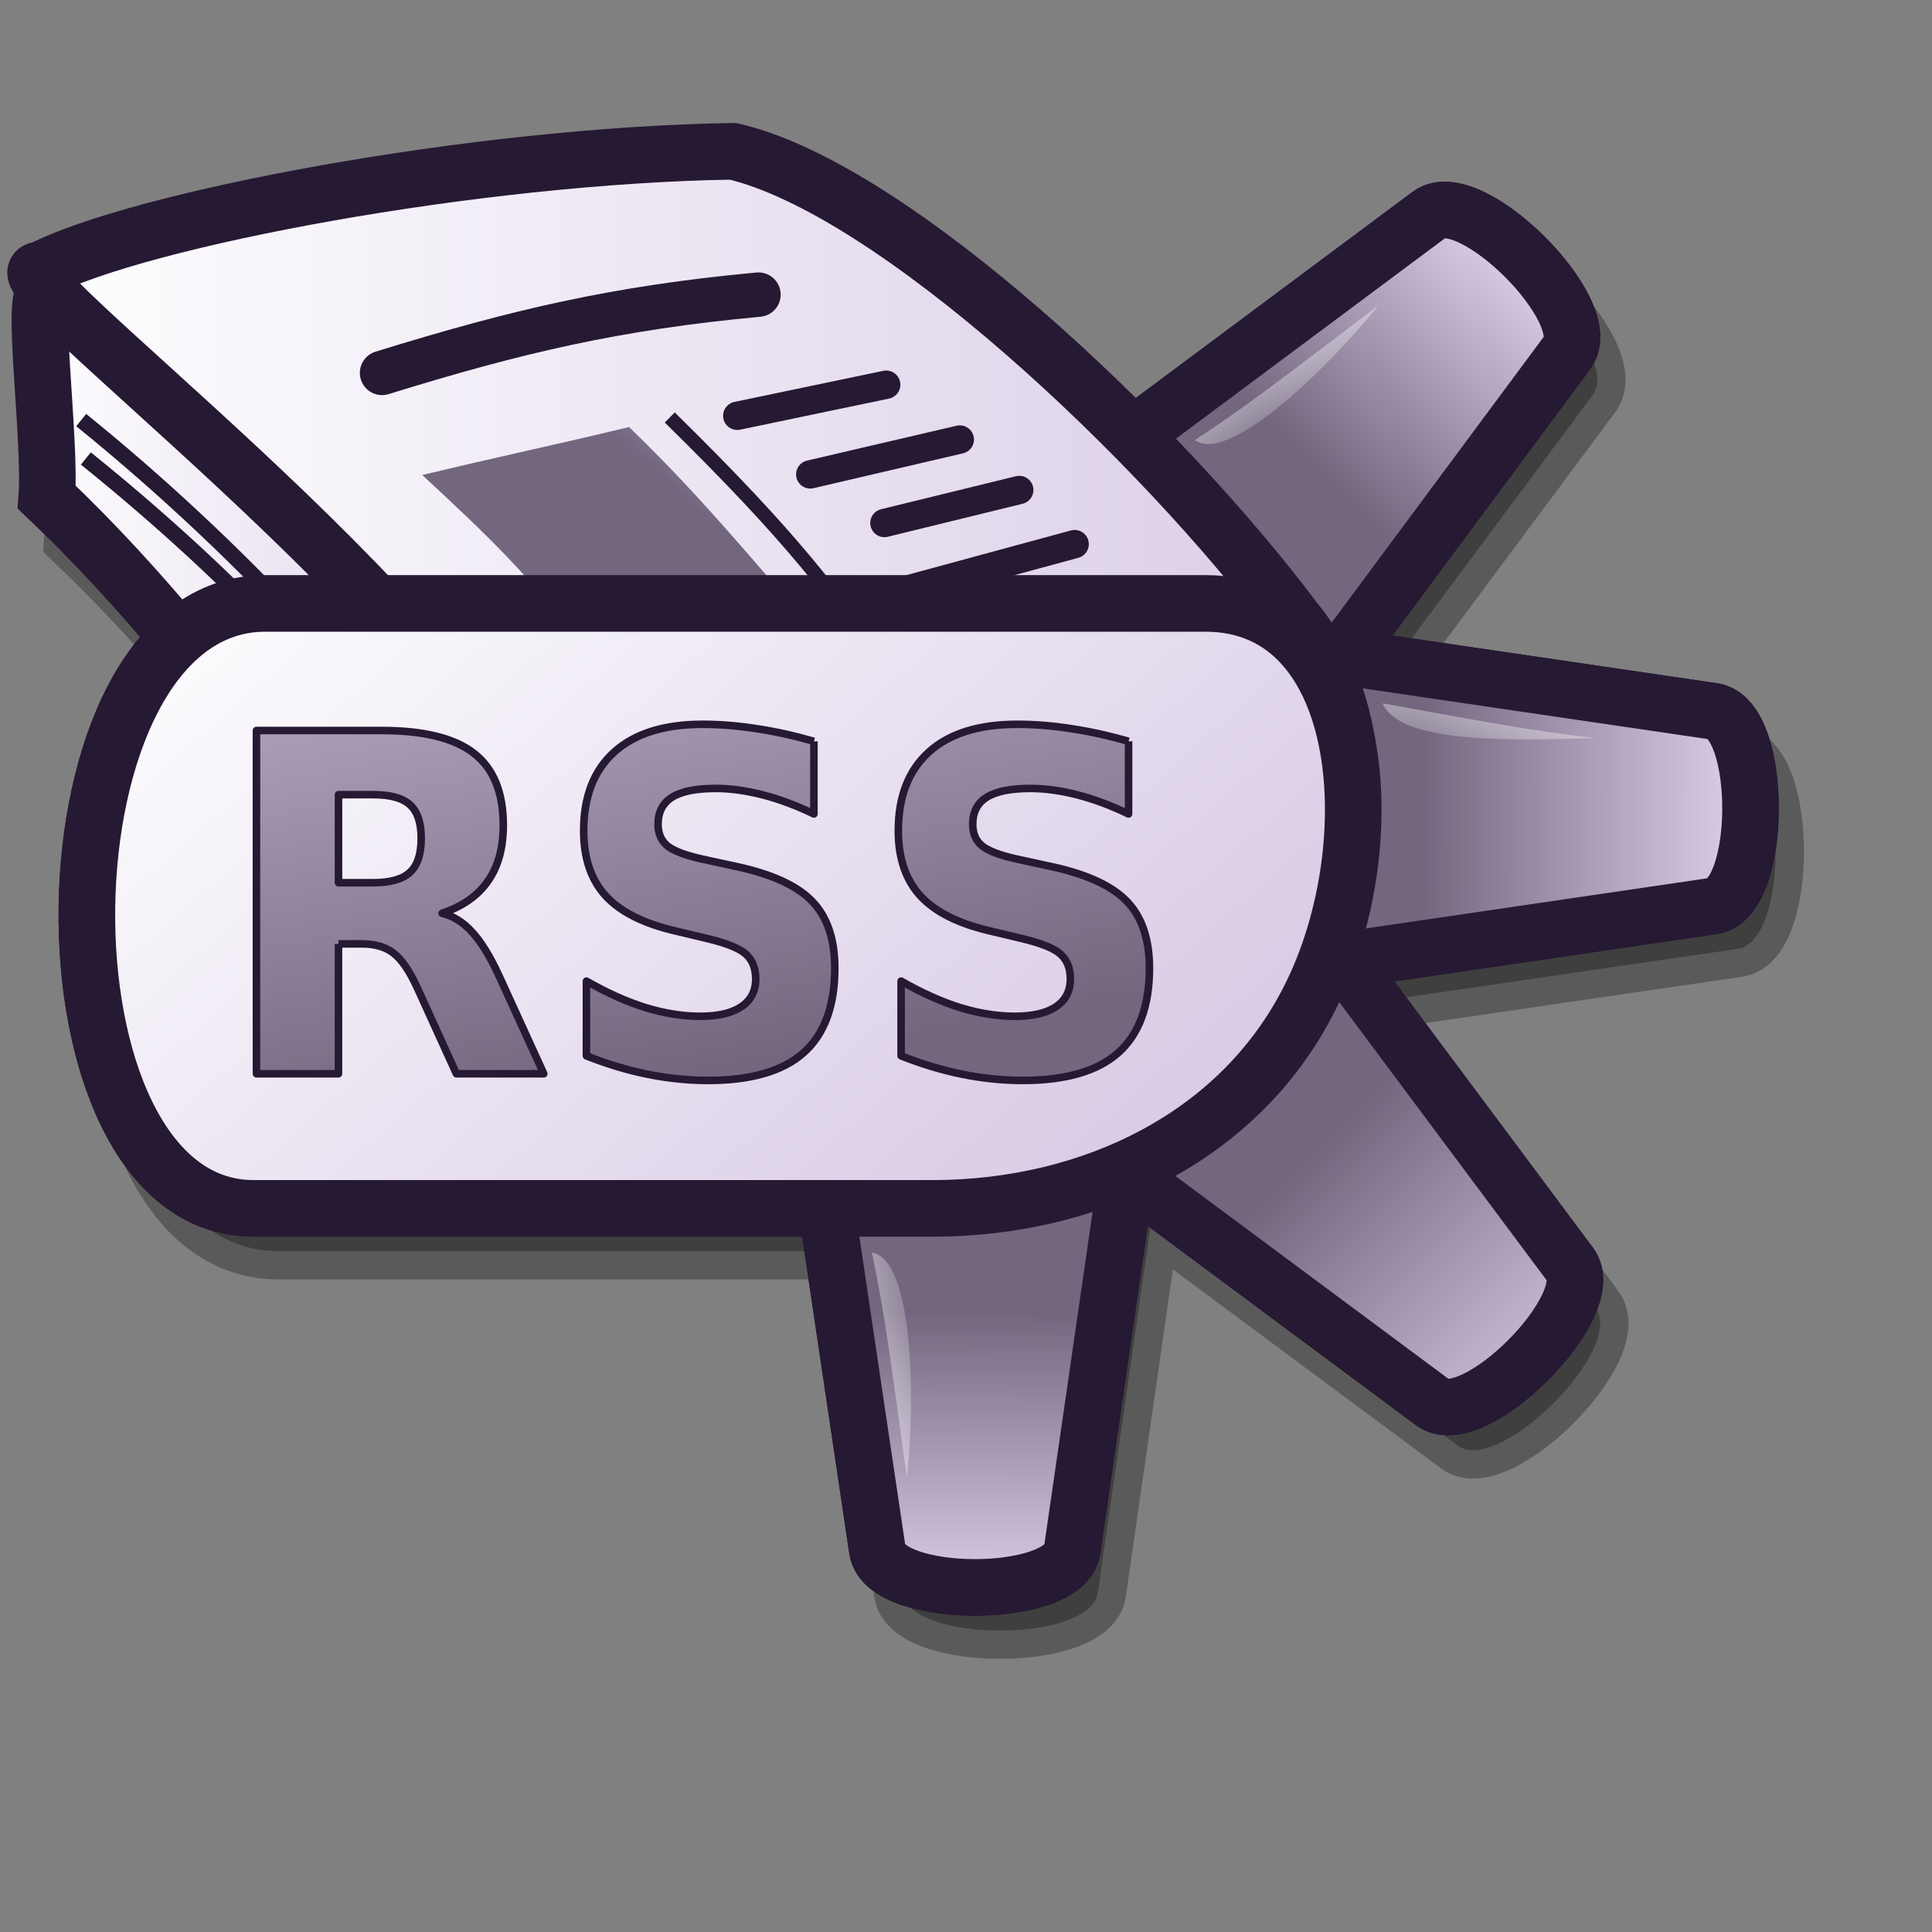 <?xml version="1.0" encoding="UTF-8" standalone="no"?>
<!DOCTYPE svg PUBLIC "-//W3C//DTD SVG 20010904//EN"
"http://www.w3.org/TR/2001/REC-SVG-20010904/DTD/svg10.dtd">
<!-- Created with Inkscape (http://www.inkscape.org/) -->
<svg
   version="1.0"
   x="0"
   y="0"
   width="48pt"
   height="48pt"
   id="svg1"
   sodipodi:version="0.32"
   inkscape:version="0.40"
   sodipodi:docname="akregator.svg"
   sodipodi:docbase="/home/jakob/dev/lila-cvs/lila-theme/trunk/lila/kde/scalable/apps"
   inkscape:export-filename="/home/jakob/dev/lila-cvs/lila-theme/trunk/lila/kde/scalable/apps/konqueror.png"
   inkscape:export-xdpi="72.000000"
   inkscape:export-ydpi="72.000000"
   xmlns="http://www.w3.org/2000/svg"
   xmlns:cc="http://web.resource.org/cc/"
   xmlns:inkscape="http://www.inkscape.org/namespaces/inkscape"
   xmlns:sodipodi="http://sodipodi.sourceforge.net/DTD/sodipodi-0.dtd"
   xmlns:rdf="http://www.w3.org/1999/02/22-rdf-syntax-ns#"
   xmlns:dc="http://purl.org/dc/elements/1.1/"
   xmlns:xlink="http://www.w3.org/1999/xlink">
  <rect width="100%" height="100%" fill="#808080" stroke="none"/>
  <sodipodi:namedview
     id="base"
     pagecolor="#ffffff"
     bordercolor="#666666"
     borderopacity="1.0"
     inkscape:pageopacity="0.0"
     inkscape:pageshadow="2"
     inkscape:zoom="1.0000000"
     inkscape:cx="24.000000"
     inkscape:cy="24.000000"
     inkscape:window-width="1400"
     inkscape:window-height="992"
     inkscape:window-x="0"
     inkscape:window-y="0"
     inkscape:current-layer="svg1" />
  <defs
     id="defs3">
    <linearGradient
       id="linearGradient11352">
      <stop
         style="stop-color:#73667f;stop-opacity:1;"
         offset="0"
         id="stop11354" />
      <stop
         style="stop-color:#d9cce6;stop-opacity:1;"
         offset="1"
         id="stop11356" />
    </linearGradient>
    <linearGradient
       id="linearGradient570">
      <stop
         style="stop-color:#ffffff;stop-opacity:1;"
         offset="0"
         id="stop571" />
      <stop
         style="stop-color:#ffffff;stop-opacity:0;"
         offset="1"
         id="stop572" />
    </linearGradient>
    <linearGradient
       id="linearGradient563">
      <stop
         style="stop-color:#d9cce6;stop-opacity:1;"
         offset="0"
         id="stop564" />
      <stop
         style="stop-color:#ffffff;stop-opacity:1;"
         offset="1"
         id="stop565" />
    </linearGradient>
    <linearGradient
       x1="0.038"
       y1="0.07"
       x2="0.985"
       y2="0.969"
       id="linearGradient566"
       xlink:href="#linearGradient563" />
    <linearGradient
       x1="0.007"
       y1="0.016"
       x2="0.85"
       y2="0.867"
       id="linearGradient569"
       xlink:href="#linearGradient570" />
    <linearGradient
       x1="0.007"
       y1="0.021"
       x2="0.96"
       y2="0.947"
       id="linearGradient573"
       xlink:href="#linearGradient570" />
    <linearGradient
       x1="0.98"
       y1="0.977"
       x2="0.007"
       y2="0.008"
       id="linearGradient575"
       xlink:href="#linearGradient563" />
    <linearGradient
       x1="-0.007"
       y1="0.008"
       x2="0.921"
       y2="0.922"
       id="linearGradient578"
       xlink:href="#linearGradient570" />
    <linearGradient
       inkscape:collect="always"
       xlink:href="#linearGradient570"
       id="linearGradient9058"
       x1="6.463"
       y1="6.82"
       x2="41.697"
       y2="42.406"
       gradientTransform="scale(1.087,0.92)"
       gradientUnits="userSpaceOnUse" />
    <linearGradient
       inkscape:collect="always"
       xlink:href="#linearGradient11352"
       id="linearGradient1188"
       gradientUnits="userSpaceOnUse"
       gradientTransform="matrix(-0.85,-0.107,-0.108,-0.847,59.007,50.235)"
       x1="12.793"
       y1="38.972"
       x2="4.124"
       y2="48.223" />
    <linearGradient
       inkscape:collect="always"
       xlink:href="#linearGradient570"
       id="linearGradient1189"
       gradientUnits="userSpaceOnUse"
       gradientTransform="matrix(0.124,-0.719,0.913,0.425,42.888,-24.846)"
       x1="-47.849"
       y1="3.886"
       x2="-49.957"
       y2="7.611" />
    <linearGradient
       inkscape:collect="always"
       xlink:href="#linearGradient11352"
       id="linearGradient1190"
       gradientUnits="userSpaceOnUse"
       gradientTransform="matrix(0.957,0,1.375090e-3,0.741,5.577,3.426)"
       x1="27.496"
       y1="54.069"
       x2="27.424"
       y2="66.351" />
    <linearGradient
       inkscape:collect="always"
       xlink:href="#linearGradient11352"
       id="linearGradient1191"
       gradientUnits="userSpaceOnUse"
       gradientTransform="matrix(0.889,-0.111,-0.109,0.886,5.101,6.622)"
       x1="48.373"
       y1="41.594"
       x2="59.292"
       y2="52.562" />
    <linearGradient
       inkscape:collect="always"
       xlink:href="#linearGradient570"
       id="linearGradient1192"
       gradientUnits="userSpaceOnUse"
       gradientTransform="matrix(-0.565,-0.504,0.757,-0.581,-2.203,24.205)"
       x1="-47.849"
       y1="3.886"
       x2="-49.957"
       y2="7.611" />
    <linearGradient
       inkscape:collect="always"
       xlink:href="#linearGradient11352"
       id="linearGradient1193"
       gradientUnits="userSpaceOnUse"
       gradientTransform="matrix(-0.778,0,-1.850350e-3,0.997,57.821,0.318)"
       x1="13.75"
       y1="26.61"
       x2="0.457"
       y2="26.61" />
    <linearGradient
       inkscape:collect="always"
       xlink:href="#linearGradient11352"
       id="linearGradient1194"
       gradientUnits="userSpaceOnUse"
       gradientTransform="scale(1.002,0.998)"
       x1="0.386"
       y1="30.144"
       x2="59.517"
       y2="30.144" />
    <linearGradient
       inkscape:collect="always"
       xlink:href="#linearGradient570"
       id="linearGradient1195"
       gradientUnits="userSpaceOnUse"
       gradientTransform="matrix(-0.56,-0.533,-0.547,0.791,25.174,-6.729)"
       x1="-47.849"
       y1="3.886"
       x2="-49.957"
       y2="7.611" />
    <linearGradient
       inkscape:collect="always"
       xlink:href="#linearGradient563"
       id="linearGradient1821"
       gradientTransform="matrix(1.46,0,0,0.768,-0.601,-0.552)"
       x1="3.138"
       y1="32.756"
       x2="31.207"
       y2="32.756"
       gradientUnits="userSpaceOnUse" />
    <linearGradient
       inkscape:collect="always"
       xlink:href="#linearGradient11352"
       id="linearGradient2450"
       gradientTransform="matrix(1.571,0,0,0.642,-1.16,-3.67)"
       x1="17.605"
       y1="53.53"
       x2="5.805"
       y2="35.761"
       gradientUnits="userSpaceOnUse" />
    <linearGradient
       inkscape:collect="always"
       xlink:href="#linearGradient646"
       id="linearGradient2456"
       gradientUnits="userSpaceOnUse"
       gradientTransform="matrix(1.385,0,0,0.728,-1.16,-3.67)"
       x1="2.433"
       y1="34.169"
       x2="30.811"
       y2="51.079" />
    <linearGradient
       inkscape:collect="always"
       xlink:href="#linearGradient11352"
       id="linearGradient3089"
       gradientUnits="userSpaceOnUse"
       gradientTransform="matrix(0.957,0,1.375090e-3,0.741,5.577,3.426)"
       x1="27.496"
       y1="54.069"
       x2="27.424"
       y2="66.351" />
    <linearGradient
       inkscape:collect="always"
       xlink:href="#linearGradient570"
       id="linearGradient3090"
       gradientUnits="userSpaceOnUse"
       gradientTransform="matrix(-0.565,-0.504,0.757,-0.581,-2.203,25.992)"
       x1="-47.849"
       y1="3.886"
       x2="-49.957"
       y2="7.611" />
    <linearGradient
       x1="-0.022"
       y1="-0.026"
       x2="0.733"
       y2="0.76"
       id="linearGradient3350"
       xlink:href="#linearGradient570" />
    <linearGradient
       x1="19.473"
       y1="16.374"
       x2="117.508"
       y2="88.332"
       id="linearGradient1063"
       xlink:href="#linearGradient872"
       gradientUnits="userSpaceOnUse"
       gradientTransform="scale(0.952,1.05)"
       spreadMethod="pad" />
    <linearGradient
       x1="47.379"
       y1="15.255"
       x2="124.071"
       y2="92.06"
       id="linearGradient1061"
       xlink:href="#linearGradient646"
       gradientUnits="userSpaceOnUse"
       gradientTransform="scale(0.952,1.05)"
       spreadMethod="pad" />
    <linearGradient
       x1="0.01"
       y1="0.008"
       x2="0.99"
       y2="0.969"
       id="linearGradient668"
       xlink:href="#linearGradient652" />
    <linearGradient
       id="linearGradient652">
      <stop
         style="stop-color:#ffffff;stop-opacity:1;"
         offset="0"
         id="stop653" />
      <stop
         style="stop-color:#ffffff;stop-opacity:0;"
         offset="1"
         id="stop654" />
    </linearGradient>
    <linearGradient
       x1="0.045"
       y1="0.094"
       x2="1.009"
       y2="0.992"
       id="linearGradient666"
       xlink:href="#linearGradient646" />
    <linearGradient
       x1="0.089"
       y1="0.086"
       x2="0.982"
       y2="0.961"
       id="linearGradient665"
       xlink:href="#linearGradient646" />
    <linearGradient
       x1="0.036"
       y1="0.102"
       x2="0.982"
       y2="0.977"
       id="linearGradient664"
       xlink:href="#linearGradient646" />
    <linearGradient
       x1="0.071"
       y1="0.063"
       x2="0.982"
       y2="0.953"
       id="linearGradient663"
       xlink:href="#linearGradient646" />
    <linearGradient
       x1="0.016"
       y1="0.039"
       x2="0.992"
       y2="0.977"
       id="linearGradient658"
       xlink:href="#linearGradient652" />
    <linearGradient
       x1="0.006"
       y1="0.016"
       x2="0.975"
       y2="1"
       id="linearGradient656"
       xlink:href="#linearGradient652" />
    <linearGradient
       x1="-0.012"
       y1="0.016"
       x2="0.963"
       y2="0.977"
       id="linearGradient651"
       xlink:href="#linearGradient652" />
    <linearGradient
       id="linearGradient649"
       xlink:href="#linearGradient872"
       x1="20.474"
       y1="29.095"
       x2="23.908"
       y2="31.438"
       gradientTransform="matrix(-0.989,0,0,0.596,45.867,-2.661)"
       gradientUnits="userSpaceOnUse" />
    <linearGradient
       id="linearGradient3333">
      <stop
         style="stop-color:#ffffff;stop-opacity:1;"
         offset="0"
         id="stop3334" />
      <stop
         style="stop-color:#ffffff;stop-opacity:0;"
         offset="1"
         id="stop3335" />
    </linearGradient>
    <linearGradient
       xlink:href="#linearGradient866"
       id="linearGradient587"
       x1="44.737"
       y1="12.167"
       x2="73.23"
       y2="12.167"
       gradientTransform="scale(0.801,1.249)"
       gradientUnits="userSpaceOnUse" />
    <linearGradient
       xlink:href="#linearGradient866"
       id="linearGradient586"
       gradientTransform="scale(1.167,0.857)"
       x1="2.25"
       y1="34.944"
       x2="50.404"
       y2="34.944"
       gradientUnits="userSpaceOnUse" />
    <linearGradient
       id="linearGradient866">
      <stop
         style="stop-color:#ffffff;stop-opacity:1;"
         offset="0"
         id="stop867" />
      <stop
         style="stop-color:#d9cce6;stop-opacity:1;"
         offset="1"
         id="stop868" />
    </linearGradient>
    <linearGradient
       id="linearGradient584">
      <stop
         style="stop-color:#ffffff;stop-opacity:1;"
         offset="0"
         id="stop585" />
      <stop
         style="stop-color:#ffffff;stop-opacity:0;"
         offset="1"
         id="stop586" />
    </linearGradient>
    <linearGradient
       id="linearGradient646">
      <stop
         style="stop-color:#ffffff;stop-opacity:1;"
         offset="0"
         id="stop647" />
      <stop
         style="stop-color:#d9cce6;stop-opacity:1;"
         offset="1"
         id="stop648" />
    </linearGradient>
    <linearGradient
       id="linearGradient872">
      <stop
         style="stop-color:#a792b5;stop-opacity:1;"
         offset="0"
         id="stop873" />
      <stop
         style="stop-color:#73667f;stop-opacity:1;"
         offset="1"
         id="stop874" />
    </linearGradient>
    <linearGradient
       x1="-0.022"
       y1="-0.026"
       x2="0.733"
       y2="0.76"
       id="linearGradient1382"
       xlink:href="#linearGradient570" />
    <linearGradient
       x1="19.473"
       y1="16.374"
       x2="117.508"
       y2="88.332"
       id="linearGradient1381"
       xlink:href="#linearGradient872"
       gradientUnits="userSpaceOnUse"
       gradientTransform="scale(0.952,1.05)"
       spreadMethod="pad" />
    <linearGradient
       x1="47.379"
       y1="15.255"
       x2="124.071"
       y2="92.06"
       id="linearGradient1380"
       xlink:href="#linearGradient646"
       gradientUnits="userSpaceOnUse"
       gradientTransform="scale(0.952,1.05)"
       spreadMethod="pad" />
    <linearGradient
       x1="0.01"
       y1="0.008"
       x2="0.99"
       y2="0.969"
       id="linearGradient1379"
       xlink:href="#linearGradient652" />
    <linearGradient
       id="linearGradient1376">
      <stop
         style="stop-color:#ffffff;stop-opacity:1;"
         offset="0"
         id="stop1377" />
      <stop
         style="stop-color:#ffffff;stop-opacity:0;"
         offset="1"
         id="stop1378" />
    </linearGradient>
    <linearGradient
       x1="0.045"
       y1="0.094"
       x2="1.009"
       y2="0.992"
       id="linearGradient1375"
       xlink:href="#linearGradient646" />
    <linearGradient
       x1="0.089"
       y1="0.086"
       x2="0.982"
       y2="0.961"
       id="linearGradient1374"
       xlink:href="#linearGradient646" />
    <linearGradient
       x1="0.036"
       y1="0.102"
       x2="0.982"
       y2="0.977"
       id="linearGradient1373"
       xlink:href="#linearGradient646" />
    <linearGradient
       x1="0.071"
       y1="0.063"
       x2="0.982"
       y2="0.953"
       id="linearGradient1372"
       xlink:href="#linearGradient646" />
    <linearGradient
       x1="0.016"
       y1="0.039"
       x2="0.992"
       y2="0.977"
       id="linearGradient1371"
       xlink:href="#linearGradient652" />
    <linearGradient
       x1="0.006"
       y1="0.016"
       x2="0.975"
       y2="1"
       id="linearGradient1370"
       xlink:href="#linearGradient652" />
    <linearGradient
       x1="-0.012"
       y1="0.016"
       x2="0.963"
       y2="0.977"
       id="linearGradient1369"
       xlink:href="#linearGradient652" />
    <linearGradient
       id="linearGradient1368"
       xlink:href="#linearGradient872"
       x1="-0.019"
       y1="0.078"
       x2="0.279"
       y2="0.281" />
    <linearGradient
       id="linearGradient1365">
      <stop
         style="stop-color:#ffffff;stop-opacity:1;"
         offset="0"
         id="stop1366" />
      <stop
         style="stop-color:#ffffff;stop-opacity:0;"
         offset="1"
         id="stop1367" />
    </linearGradient>
    <linearGradient
       xlink:href="#linearGradient866"
       id="linearGradient1364"
       x1="-0"
       y1="0"
       x2="1"
       y2="0" />
    <linearGradient
       xlink:href="#linearGradient866"
       id="linearGradient1363" />
    <linearGradient
       id="linearGradient1360">
      <stop
         style="stop-color:#ffffff;stop-opacity:1;"
         offset="0"
         id="stop1361" />
      <stop
         style="stop-color:#d9cce6;stop-opacity:1;"
         offset="1"
         id="stop1362" />
    </linearGradient>
    <linearGradient
       id="linearGradient1357">
      <stop
         style="stop-color:#ffffff;stop-opacity:1;"
         offset="0"
         id="stop1358" />
      <stop
         style="stop-color:#ffffff;stop-opacity:0;"
         offset="1"
         id="stop1359" />
    </linearGradient>
    <linearGradient
       id="linearGradient1354">
      <stop
         style="stop-color:#ffffff;stop-opacity:1;"
         offset="0"
         id="stop1355" />
      <stop
         style="stop-color:#d9cce6;stop-opacity:1;"
         offset="1"
         id="stop1356" />
    </linearGradient>
    <linearGradient
       id="linearGradient1351">
      <stop
         style="stop-color:#a792b5;stop-opacity:1;"
         offset="0"
         id="stop1352" />
      <stop
         style="stop-color:#73667f;stop-opacity:1;"
         offset="1"
         id="stop1353" />
    </linearGradient>
    <linearGradient
       inkscape:collect="always"
       xlink:href="#linearGradient563"
       id="linearGradient2045"
       gradientUnits="userSpaceOnUse"
       gradientTransform="matrix(-0.936,0,0,0.685,47.607,-3.183)"
       x1="2.25"
       y1="34.944"
       x2="50.404"
       y2="34.944" />
    <linearGradient
       inkscape:collect="always"
       xlink:href="#linearGradient563"
       id="linearGradient2046"
       gradientUnits="userSpaceOnUse"
       gradientTransform="matrix(-0.642,0,0,1.002,47.607,-3.213)"
       x1="44.737"
       y1="12.167"
       x2="73.23"
       y2="12.167" />
    <linearGradient
       inkscape:collect="always"
       xlink:href="#linearGradient570"
       id="linearGradient2225"
       x1="6.463"
       y1="6.82"
       x2="41.697"
       y2="42.406"
       gradientTransform="scale(1.087,0.92)"
       gradientUnits="userSpaceOnUse" />
    <linearGradient
       x1="-0.007"
       y1="0.008"
       x2="0.921"
       y2="0.922"
       id="linearGradient2223"
       xlink:href="#linearGradient570" />
    <linearGradient
       x1="0.98"
       y1="0.977"
       x2="0.007"
       y2="0.008"
       id="linearGradient2222"
       xlink:href="#linearGradient563" />
    <linearGradient
       x1="0.007"
       y1="0.021"
       x2="0.96"
       y2="0.947"
       id="linearGradient2221"
       xlink:href="#linearGradient570" />
    <linearGradient
       x1="0.007"
       y1="0.016"
       x2="0.85"
       y2="0.867"
       id="linearGradient2220"
       xlink:href="#linearGradient570" />
    <linearGradient
       x1="0.038"
       y1="0.07"
       x2="0.985"
       y2="0.969"
       id="linearGradient2219"
       xlink:href="#linearGradient563" />
    <linearGradient
       id="linearGradient2216">
      <stop
         style="stop-color:#d9cce6;stop-opacity:1;"
         offset="0"
         id="stop2217" />
      <stop
         style="stop-color:#73667f;stop-opacity:1;"
         offset="1"
         id="stop2218" />
    </linearGradient>
    <linearGradient
       id="linearGradient2213">
      <stop
         style="stop-color:#ffffff;stop-opacity:1;"
         offset="0"
         id="stop2214" />
      <stop
         style="stop-color:#ffffff;stop-opacity:0;"
         offset="1"
         id="stop2215" />
    </linearGradient>
    <linearGradient
       id="linearGradient2210">
      <stop
         style="stop-color:#73667f;stop-opacity:1;"
         offset="0"
         id="stop2211" />
      <stop
         style="stop-color:#d9cce6;stop-opacity:1;"
         offset="1"
         id="stop2212" />
    </linearGradient>
    <linearGradient
       inkscape:collect="always"
       xlink:href="#linearGradient570"
       id="linearGradient2296"
       gradientUnits="userSpaceOnUse"
       gradientTransform="matrix(-0.45,-0.547,-0.631,0.742,31.006,-7.031)"
       x1="-47.849"
       y1="3.886"
       x2="-49.957"
       y2="7.611" />
    <linearGradient
       inkscape:collect="always"
       xlink:href="#linearGradient570"
       id="linearGradient2297"
       gradientUnits="userSpaceOnUse"
       gradientTransform="matrix(-0.379,0.554,0.91,0.522,5.772,69.277)"
       x1="-47.849"
       y1="3.886"
       x2="-49.957"
       y2="7.611" />
    <linearGradient
       inkscape:collect="always"
       xlink:href="#linearGradient570"
       id="linearGradient2301"
       gradientUnits="userSpaceOnUse"
       gradientTransform="matrix(0.122,-0.66,1.013,0.272,42.808,-21.417)"
       x1="-47.849"
       y1="3.886"
       x2="-49.957"
       y2="7.611" />
    <linearGradient
       inkscape:collect="always"
       xlink:href="#linearGradient11352"
       id="linearGradient2930"
       gradientTransform="matrix(1.586,0,0,0.657,-1.126,-0.897)"
       x1="18.496"
       y1="54.165"
       x2="3.79"
       y2="20.616"
       gradientUnits="userSpaceOnUse" />
    <linearGradient
       inkscape:collect="always"
       xlink:href="#linearGradient646"
       id="linearGradient3552"
       gradientUnits="userSpaceOnUse"
       gradientTransform="matrix(1.385,0,0,0.728,-1.16,-3.67)"
       x1="2.433"
       y1="34.169"
       x2="30.811"
       y2="51.079" />
    <linearGradient
       inkscape:collect="always"
       xlink:href="#linearGradient11352"
       id="linearGradient3553"
       gradientUnits="userSpaceOnUse"
       gradientTransform="matrix(-0.85,-0.107,-0.108,-0.847,59.007,50.235)"
       x1="12.793"
       y1="38.972"
       x2="4.124"
       y2="48.223" />
    <linearGradient
       inkscape:collect="always"
       xlink:href="#linearGradient11352"
       id="linearGradient3554"
       gradientUnits="userSpaceOnUse"
       gradientTransform="matrix(-0.778,0,-1.850350e-3,0.997,57.821,0.318)"
       x1="13.75"
       y1="26.61"
       x2="0.457"
       y2="26.61" />
    <linearGradient
       inkscape:collect="always"
       xlink:href="#linearGradient11352"
       id="linearGradient3555"
       gradientUnits="userSpaceOnUse"
       gradientTransform="matrix(0.889,-0.111,-0.109,0.886,5.101,6.622)"
       x1="48.373"
       y1="41.594"
       x2="59.292"
       y2="52.562" />
    <linearGradient
       inkscape:collect="always"
       xlink:href="#linearGradient11352"
       id="linearGradient3556"
       gradientUnits="userSpaceOnUse"
       gradientTransform="matrix(0.957,0,1.375090e-3,0.741,5.577,3.426)"
       x1="27.496"
       y1="54.069"
       x2="27.424"
       y2="66.351" />
  </defs>
  <g
     id="g4185"
     transform="translate(2.138,2.072)">
    <path
       style="opacity:0.3;fill:#000000;fill-opacity:1;stroke:#000000;stroke-width:1.875;stroke-linecap:round;stroke-linejoin:miter;stroke-miterlimit:4;stroke-opacity:1"
       d="M 22.966,4.35 C 14.451,4.481 3.352,6.599 0.033,8.305 C -0.295,8.282 0.051,8.718 0.639,9.326 C 0.497,9.255 0.399,9.172 0.256,9.102 C -0.322,8.707 0.4,13.857 0.256,15.832 C 1.949,17.444 3.296,18.937 4.658,20.553 C -0.076,24.792 0.631,39.372 7.082,39.372 C 13.365,39.372 18.621,39.372 26.092,39.372 L 27.751,50.696 C 27.998,52.357 33.985,52.357 34.226,50.696 L 36.012,38.288 L 46.155,45.816 C 47.505,46.818 51.721,42.602 50.717,41.254 L 43.221,31.143 L 55.437,29.357 C 57.099,29.113 57.098,23.158 55.437,22.914 L 43.125,21.095 L 50.621,11.016 C 51.621,9.669 47.405,5.452 46.06,6.455 L 36.172,13.823 C 31.784,9.386 26.603,5.198 22.966,4.35 z M 42.104,20.84 L 42.455,21.191 L 42.455,21.51 C 42.347,21.278 42.233,21.057 42.104,20.84 z "
       id="path3557" />
  </g>
  <path
     style="fill:url(#linearGradient1188);fill-opacity:1;stroke:#261933;stroke-width:1.875;stroke-linecap:round;stroke-linejoin:miter;stroke-miterlimit:4;stroke-opacity:1"
     d="M 47.35,7.109 C 48.695,6.107 52.922,10.326 51.922,11.674 L 44.109,22.204 L 36.834,14.943 L 47.35,7.109 z "
     id="path1143"
     sodipodi:nodetypes="csccs" />
  <path
     d="M 39.242,14.761 C 40.936,13.641 42.272,12.548 44.845,10.533 C 44.99,11.979 40.252,15.806 39.242,14.761 z "
     style="font-size:12;opacity:0.7;fill:url(#linearGradient1189);fill-opacity:1;fill-rule:evenodd;stroke:none;stroke-width:0.1pt"
     id="path1144"
     sodipodi:nodetypes="ccc" />
  <path
     style="fill:url(#linearGradient3089);fill-opacity:1;stroke:#261933;stroke-width:1.476;stroke-linecap:round;stroke-linejoin:miter;stroke-miterlimit:4;stroke-opacity:1"
     d="M 35.518,51.339 C 35.277,53.001 29.311,53.001 29.063,51.339 L 27.132,38.354 L 37.401,38.354 L 35.518,51.339 z "
     id="path5899"
     sodipodi:nodetypes="csccs" />
  <path
     style="fill:url(#linearGradient1191);fill-opacity:1;stroke:#261933;stroke-width:1.875;stroke-linecap:round;stroke-linejoin:miter;stroke-miterlimit:4;stroke-opacity:1"
     d="M 52.018,41.893 C 53.022,43.24 48.811,47.459 47.462,46.457 L 36.917,38.624 L 44.165,31.362 L 52.018,41.893 z "
     id="path5901"
     sodipodi:nodetypes="csccs" />
  <path
     d="M 30.274,50.897 C 30.038,48.776 29.671,46.988 29.042,43.593 C 30.347,44.255 30.36,47.551 30.274,50.897 z "
     style="font-size:12;opacity:0.7;fill:url(#linearGradient3090);fill-opacity:1;fill-rule:evenodd;stroke:none;stroke-width:0.1pt"
     id="path1113"
     sodipodi:nodetypes="ccc" />
  <path
     style="fill:url(#linearGradient1193);fill-opacity:1;stroke:#261933;stroke-width:1.875;stroke-linecap:round;stroke-linejoin:miter;stroke-miterlimit:4;stroke-opacity:1"
     d="M 56.737,30.016 C 58.399,29.772 58.41,23.805 56.749,23.561 L 43.768,21.653 L 43.749,31.923 L 56.737,30.016 z "
     id="path1121"
     sodipodi:nodetypes="csccs" />
  <path
     d="M 53.204,24.152 C 50.996,24.048 49.122,23.792 45.57,23.375 C 46.347,24.637 49.753,24.445 53.204,24.152 z "
     style="font-size:12;opacity:0.7;fill:url(#linearGradient1195);fill-opacity:1;fill-rule:evenodd;stroke:none;stroke-width:0.1pt"
     id="path1129"
     sodipodi:nodetypes="ccc" />
  <path
     style="fill:url(#linearGradient1190);fill-opacity:1;stroke:#261933;stroke-width:1.875;stroke-linecap:round;stroke-linejoin:miter;stroke-miterlimit:4;stroke-opacity:1"
     d="M 35.518,51.339 C 35.277,53.001 29.311,53.001 29.063,51.339 L 27.132,38.354 L 37.401,38.354 L 35.518,51.339 z "
     id="path2458"
     sodipodi:nodetypes="csccs" />
  <path
     d="M 30.274,49.111 C 30.038,46.989 29.671,45.202 29.042,41.807 C 30.347,42.469 30.36,45.765 30.274,49.111 z "
     style="font-size:12;opacity:0.7;fill:url(#linearGradient1192);fill-opacity:1;fill-rule:evenodd;stroke:none;stroke-width:0.1pt"
     id="path2459"
     sodipodi:nodetypes="ccc" />
  <path
     style="fill:url(#linearGradient2456);fill-opacity:1;stroke:#261933;stroke-width:1.875;stroke-linecap:round;stroke-linejoin:miter;stroke-miterlimit:4;stroke-opacity:1"
     d="M 8.788,19.989 C 16.59,19.989 29.36,19.989 39.936,19.989 C 45.172,19.989 45.865,27.568 43.617,32.578 C 41.37,37.588 36.182,40.029 30.892,40.029 C 20.415,40.029 15.844,40.029 8.401,40.029 C 0.861,40.029 1.089,19.989 8.788,19.989 z "
     id="rect1196"
     sodipodi:nodetypes="czszzz" />
  <path
     style="font-size:12;font-style:normal;font-variant:normal;font-weight:bold;font-stretch:normal;fill:url(#linearGradient2450);fill-opacity:1;stroke:#261933;stroke-width:0.683;stroke-linecap:butt;stroke-linejoin:round;stroke-miterlimit:4;stroke-opacity:1;font-family:Sans;text-anchor:start;writing-mode:lr"
     d="M 12.335,29.111 C 12.902,29.111 13.307,28.995 13.55,28.762 C 13.798,28.529 13.922,28.146 13.922,27.613 C 13.922,27.085 13.798,26.707 13.55,26.48 C 13.307,26.252 12.902,26.138 12.335,26.138 L 11.198,26.138 L 11.198,29.111 L 12.335,29.111 M 11.198,31.176 L 11.198,35.562 L 8.495,35.562 L 8.495,23.972 L 12.623,23.972 C 14.004,23.972 15.015,24.228 15.656,24.741 C 16.302,25.253 16.625,26.063 16.625,27.171 C 16.625,27.936 16.456,28.565 16.119,29.057 C 15.787,29.548 15.284,29.911 14.61,30.144 C 14.98,30.237 15.31,30.449 15.6,30.78 C 15.895,31.106 16.192,31.603 16.491,32.271 L 17.959,35.562 L 15.08,35.562 L 13.803,32.682 C 13.545,32.102 13.283,31.706 13.016,31.494 C 12.754,31.282 12.403,31.176 11.963,31.176 L 11.198,31.176 M 26.853,24.337 L 26.853,26.79 C 26.277,26.506 25.716,26.291 25.168,26.146 C 24.621,26.001 24.103,25.928 23.617,25.928 C 22.971,25.928 22.494,26.027 22.185,26.223 C 21.876,26.42 21.721,26.725 21.721,27.139 C 21.721,27.45 21.824,27.693 22.03,27.869 C 22.241,28.04 22.62,28.187 23.167,28.312 L 24.319,28.568 C 25.484,28.827 26.312,29.22 26.804,29.748 C 27.295,30.276 27.541,31.026 27.541,31.999 C 27.541,33.277 27.197,34.229 26.509,34.856 C 25.826,35.477 24.78,35.787 23.371,35.787 C 22.706,35.787 22.04,35.717 21.37,35.577 C 20.701,35.438 20.032,35.231 19.363,34.956 L 19.363,32.434 C 20.032,32.827 20.678,33.124 21.3,33.326 C 21.927,33.523 22.531,33.621 23.111,33.621 C 23.701,33.621 24.153,33.513 24.466,33.295 C 24.78,33.078 24.937,32.767 24.937,32.364 C 24.937,32.001 24.829,31.722 24.614,31.525 C 24.403,31.329 23.979,31.153 23.343,30.997 L 22.297,30.741 C 21.249,30.493 20.481,30.097 19.994,29.554 C 19.512,29.01 19.271,28.278 19.271,27.357 C 19.271,26.203 19.608,25.315 20.282,24.694 C 20.956,24.073 21.925,23.763 23.189,23.763 C 23.764,23.763 24.356,23.812 24.965,23.91 C 25.573,24.003 26.202,24.146 26.853,24.337 z M 37.215,24.337 L 37.215,26.79 C 36.639,26.506 36.077,26.291 35.53,26.146 C 34.982,26.001 34.465,25.928 33.978,25.928 C 33.333,25.928 32.855,26.027 32.546,26.223 C 32.237,26.42 32.083,26.725 32.083,27.139 C 32.083,27.45 32.186,27.693 32.392,27.869 C 32.603,28.04 32.982,28.187 33.529,28.312 L 34.68,28.568 C 35.846,28.827 36.674,29.22 37.166,29.748 C 37.657,30.276 37.903,31.026 37.903,31.999 C 37.903,33.277 37.559,34.229 36.871,34.856 C 36.187,35.477 35.141,35.787 33.733,35.787 C 33.068,35.787 32.401,35.717 31.732,35.577 C 31.063,35.438 30.394,35.231 29.724,34.956 L 29.724,32.434 C 30.394,32.827 31.039,33.124 31.662,33.326 C 32.289,33.523 32.893,33.621 33.473,33.621 C 34.063,33.621 34.514,33.513 34.828,33.295 C 35.141,33.078 35.298,32.767 35.298,32.364 C 35.298,32.001 35.191,31.722 34.975,31.525 C 34.765,31.329 34.341,31.153 33.705,30.997 L 32.659,30.741 C 31.61,30.493 30.843,30.097 30.356,29.554 C 29.874,29.01 29.633,28.278 29.633,27.357 C 29.633,26.203 29.97,25.315 30.644,24.694 C 31.318,24.073 32.287,23.763 33.55,23.763 C 34.126,23.763 34.718,23.812 35.326,23.91 C 35.935,24.003 36.564,24.146 37.215,24.337 z "
     id="text1822"
     sodipodi:nodetypes="ccccccccccccccccccccccccccccccccccccccccccccccccccccccccccccccccccccccccccccccccccc" />
  <path
     style="fill:url(#linearGradient3556);fill-opacity:1;stroke:#261933;stroke-width:1.875;stroke-linecap:round;stroke-linejoin:miter;stroke-miterlimit:4;stroke-opacity:1"
     d="M 35.518,51.339 C 35.277,53.001 29.311,53.001 29.063,51.339 L 27.132,38.354 L 37.401,38.354 L 35.518,51.339 z "
     id="path5892"
     sodipodi:nodetypes="csccs" />
  <path
     style="fill:url(#linearGradient3555);fill-opacity:1;stroke:#261933;stroke-width:1.875;stroke-linecap:round;stroke-linejoin:miter;stroke-miterlimit:4;stroke-opacity:1"
     d="M 52.018,41.893 C 53.022,43.24 48.811,47.459 47.462,46.457 L 36.917,38.624 L 44.165,31.362 L 52.018,41.893 z "
     id="path5893"
     sodipodi:nodetypes="csccs" />
  <path
     style="fill:url(#linearGradient3554);fill-opacity:1;stroke:#261933;stroke-width:1.875;stroke-linecap:round;stroke-linejoin:miter;stroke-miterlimit:4;stroke-opacity:1"
     d="M 56.737,30.016 C 58.399,29.772 58.41,23.805 56.749,23.561 L 43.768,21.653 L 43.749,31.923 L 56.737,30.016 z "
     id="path5894"
     sodipodi:nodetypes="csccs" />
  <path
     style="fill:url(#linearGradient3553);fill-opacity:1;stroke:#261933;stroke-width:1.875;stroke-linecap:round;stroke-linejoin:miter;stroke-miterlimit:4;stroke-opacity:1"
     d="M 47.35,7.109 C 48.695,6.107 52.922,10.326 51.922,11.674 L 44.109,22.204 L 36.834,14.943 L 47.35,7.109 z "
     id="path5895"
     sodipodi:nodetypes="csccs" />
  <path
     style="font-size:12;fill:url(#linearGradient2046);fill-opacity:1;fill-rule:evenodd;stroke:#261933;stroke-width:1.875;stroke-miterlimit:4"
     d="M 1.549,9.753 C 0.972,9.358 1.693,14.494 1.549,16.47 C 4.869,19.631 6.889,22.396 10.209,26.347 C 12.086,28.981 12.663,30.825 10.209,34.249 C 12.23,35.039 13.385,37.41 16.271,36.62 C 18.581,35.961 18.725,28.981 16.704,25.162 C 13.818,18.84 9.632,13.704 1.549,9.753 z "
     id="path634"
     sodipodi:nodetypes="ccccccc" />
  <path
     style="font-size:12;fill:none;fill-opacity:1;fill-rule:evenodd;stroke:#261933;stroke-width:0.524"
     d="M 2.69,13.916 C 7.741,17.999 12.679,23.229 14.7,26.916 C 16.143,29.55 16.037,33.582 14.882,35.821"
     id="path654"
     sodipodi:nodetypes="ccc" />
  <path
     style="font-size:12;fill:none;fill-opacity:1;fill-rule:evenodd;stroke:#261933;stroke-width:0.523"
     d="M 2.844,15.188 C 7.895,19.256 12.081,23.717 14.102,27.391 C 15.545,30.015 15.69,33.533 13.783,35.763"
     id="path655"
     sodipodi:nodetypes="ccc" />
  <path
     style="font-size:12;fill:url(#linearGradient2045);fill-opacity:1;fill-rule:evenodd;stroke:#261933;stroke-width:1.875;stroke-linejoin:round;stroke-miterlimit:4"
     d="M 24.282,5.012 C 29.622,6.259 38.427,14.591 42.901,20.561 C 45.211,23.316 45.355,28.827 43.334,28.827 C 34.674,32.173 26.014,35.519 17.354,36.503 C 17.715,34.863 19.374,30.468 17.787,27.45 C 15.333,20.495 -0.544,8.817 1.333,8.948 C 4.652,7.243 15.766,5.143 24.282,5.012 z "
     id="path633"
     sodipodi:nodetypes="ccccccc" />
  <path
     style="font-size:12;fill:none;fill-opacity:1;fill-rule:evenodd;stroke:#261933;stroke-width:1.471;stroke-linecap:round"
     d="M 25.125,9.76 C 20.409,10.197 17.106,10.975 12.656,12.353"
     id="path635"
     sodipodi:nodetypes="cc" />
  <path
     style="font-size:12;fill:url(#linearGradient649);fill-opacity:1;fill-rule:evenodd;stroke-width:1pt"
     d="M 20.84,14.146 C 22.499,15.754 23.681,17.077 25.399,19.067 C 22.807,19.784 21.416,20.304 18.934,21.021 C 17.689,19.22 16.116,17.702 13.988,15.736 C 16.504,15.129 18.325,14.753 20.84,14.146 z "
     id="path636"
     sodipodi:nodetypes="ccccc" />
  <path
     style="font-size:12;fill:none;fill-opacity:1;fill-rule:evenodd;stroke:#261933;stroke-width:0.47"
     d="M 22.187,13.83 C 26.371,17.941 27.474,19.522 29.814,22.691 C 30.635,24.079 31.525,25.721 31.284,27.669"
     id="path637"
     sodipodi:nodetypes="ccc" />
  <path
     style="font-size:12;fill:none;fill-opacity:1;fill-rule:evenodd;stroke:#261933;stroke-width:0.939;stroke-linecap:round"
     d="M 29.356,12.744 L 24.423,13.774"
     id="path640"
     sodipodi:nodetypes="cc" />
  <path
     style="font-size:12;fill:none;fill-opacity:1;fill-rule:evenodd;stroke:#261933;stroke-width:0.939;stroke-linecap:round"
     d="M 31.795,14.56 L 26.841,15.715"
     id="path641"
     sodipodi:nodetypes="cc" />
  <path
     style="font-size:12;fill:none;fill-opacity:1;fill-rule:evenodd;stroke:#261933;stroke-width:0.939;stroke-linecap:round"
     d="M 33.764,16.232 L 29.298,17.325"
     id="path642"
     sodipodi:nodetypes="cc" />
  <path
     style="font-size:12;fill:none;fill-opacity:1;fill-rule:evenodd;stroke:#261933;stroke-width:0.939;stroke-linecap:round"
     d="M 35.599,18.025 L 29.561,19.664"
     id="path643"
     sodipodi:nodetypes="cc" />
  <path
     style="font-size:12;fill:none;fill-opacity:1;fill-rule:evenodd;stroke:#261933;stroke-width:0.939;stroke-linecap:round"
     d="M 37.348,19.966 L 31.31,21.605"
     id="path644"
     sodipodi:nodetypes="cc" />
  <path
     style="font-size:12;fill:none;fill-opacity:1;fill-rule:evenodd;stroke:#261933;stroke-width:0.939;stroke-linecap:round"
     d="M 38.789,22.089 L 32.751,23.729"
     id="path645"
     sodipodi:nodetypes="cc" />
  <path
     style="font-size:12;fill:none;fill-opacity:1;fill-rule:evenodd;stroke:#261933;stroke-width:0.939;stroke-linecap:round"
     d="M 39.021,24.395 L 33.103,26.158"
     id="path646"
     sodipodi:nodetypes="cc" />
  <path
     style="font-size:12;fill:none;fill-opacity:1;fill-rule:evenodd;stroke:#261933;stroke-width:0.939;stroke-linecap:round"
     d="M 26.25,20.674 L 20.504,22.562"
     id="path649"
     sodipodi:nodetypes="cc" />
  <path
     style="font-size:12;fill:none;fill-opacity:1;fill-rule:evenodd;stroke:#261933;stroke-width:0.939;stroke-linecap:round"
     d="M 27.811,22.855 L 22.716,24.557"
     id="path650"
     sodipodi:nodetypes="cc" />
  <path
     style="font-size:12;fill:none;fill-opacity:1;fill-rule:evenodd;stroke:#261933;stroke-width:0.939;stroke-linecap:round"
     d="M 29.115,24.983 L 22.322,27.169"
     id="path651"
     sodipodi:nodetypes="cc" />
  <path
     style="font-size:12;fill:none;fill-opacity:1;fill-rule:evenodd;stroke:#261933;stroke-width:0.939;stroke-linecap:round"
     d="M 29.346,27.529 L 23.994,29.288"
     id="path652"
     sodipodi:nodetypes="cc" />
  <path
     style="fill:url(#linearGradient3552);fill-opacity:1;stroke:#261933;stroke-width:1.875;stroke-linecap:round;stroke-linejoin:miter;stroke-miterlimit:4;stroke-opacity:1"
     d="M 8.788,19.989 C 16.59,19.989 29.36,19.989 39.936,19.989 C 45.172,19.989 45.865,27.568 43.617,32.578 C 41.37,37.588 36.182,40.029 30.892,40.029 C 20.415,40.029 15.844,40.029 8.401,40.029 C 0.861,40.029 1.089,19.989 8.788,19.989 z "
     id="path5896"
     sodipodi:nodetypes="czszzz" />
  <path
     d="M 28.884,41.493 C 29.338,43.649 29.558,45.48 30.043,48.952 C 30.326,46.364 30.264,41.712 28.884,41.493 z "
     style="font-size:12;opacity:0.7;fill:url(#linearGradient2297);fill-opacity:1;fill-rule:evenodd;stroke:none;stroke-width:0.1pt"
     id="path1335"
     sodipodi:nodetypes="ccc" />
  <path
     d="M 52.874,24.448 C 50.809,24.233 49.083,23.888 45.8,23.299 C 46.346,24.567 49.581,24.556 52.874,24.448 z "
     style="font-size:12;opacity:0.7;fill:url(#linearGradient2296);fill-opacity:1;fill-rule:evenodd;stroke:none;stroke-width:0.1pt"
     id="path2256"
     sodipodi:nodetypes="ccc" />
  <path
     d="M 39.583,14.58 C 41.425,13.371 42.874,12.229 45.667,10.111 C 44.041,12.144 40.715,15.397 39.583,14.58 z "
     style="font-size:12;opacity:0.7;fill:url(#linearGradient2301);fill-opacity:1;fill-rule:evenodd;stroke:none;stroke-width:0.1pt"
     id="path2300"
     sodipodi:nodetypes="ccc" />
  <path
     style="font-size:12;font-style:normal;font-variant:normal;font-weight:bold;font-stretch:normal;fill:url(#linearGradient2930);fill-opacity:1;stroke:#261933;stroke-width:0.25;stroke-linecap:butt;stroke-linejoin:round;stroke-miterlimit:4;stroke-opacity:1;font-family:Sans;text-anchor:start;writing-mode:lr;stroke-dasharray:none;"
     d="M 12.357,29.241 C 12.927,29.241 13.334,29.127 13.579,28.898 C 13.829,28.67 13.953,28.294 13.953,27.771 C 13.953,27.253 13.829,26.882 13.579,26.659 C 13.334,26.435 12.927,26.324 12.357,26.324 L 11.213,26.324 L 11.213,29.241 L 12.357,29.241 M 11.213,31.267 L 11.213,35.57 L 8.495,35.57 L 8.495,24.199 L 12.647,24.199 C 14.036,24.199 15.053,24.45 15.698,24.953 C 16.347,25.456 16.672,26.25 16.672,27.337 C 16.672,28.088 16.503,28.705 16.164,29.187 C 15.83,29.67 15.323,30.025 14.646,30.254 C 15.017,30.345 15.349,30.553 15.641,30.878 C 15.938,31.198 16.237,31.685 16.538,32.34 L 18.014,35.57 L 15.119,35.57 L 13.833,32.744 C 13.574,32.175 13.311,31.787 13.042,31.579 C 12.779,31.371 12.426,31.267 11.983,31.267 L 11.213,31.267 M 26.962,24.557 L 26.962,26.964 C 26.383,26.684 25.818,26.474 25.267,26.331 C 24.716,26.189 24.196,26.118 23.706,26.118 C 23.056,26.118 22.576,26.215 22.265,26.408 C 21.955,26.601 21.799,26.9 21.799,27.306 C 21.799,27.611 21.903,27.85 22.11,28.022 C 22.322,28.19 22.703,28.334 23.254,28.456 L 24.412,28.708 C 25.585,28.961 26.418,29.347 26.912,29.865 C 27.407,30.383 27.654,31.119 27.654,32.074 C 27.654,33.328 27.308,34.262 26.616,34.877 C 25.928,35.486 24.876,35.791 23.459,35.791 C 22.79,35.791 22.119,35.722 21.446,35.585 C 20.773,35.448 20.1,35.245 19.426,34.976 L 19.426,32.5 C 20.1,32.886 20.749,33.178 21.376,33.376 C 22.006,33.569 22.614,33.666 23.198,33.666 C 23.791,33.666 24.245,33.559 24.561,33.346 C 24.876,33.133 25.034,32.828 25.034,32.432 C 25.034,32.076 24.925,31.802 24.709,31.609 C 24.497,31.416 24.071,31.244 23.431,31.091 L 22.378,30.84 C 21.324,30.596 20.552,30.208 20.062,29.675 C 19.577,29.142 19.335,28.423 19.335,27.52 C 19.335,26.387 19.674,25.516 20.352,24.907 C 21.03,24.298 22.004,23.993 23.275,23.993 C 23.854,23.993 24.45,24.042 25.062,24.138 C 25.674,24.229 26.307,24.369 26.962,24.557 M 37.385,24.557 L 37.385,26.964 C 36.806,26.684 36.241,26.474 35.69,26.331 C 35.139,26.189 34.619,26.118 34.13,26.118 C 33.48,26.118 33,26.215 32.689,26.408 C 32.378,26.601 32.223,26.9 32.223,27.306 C 32.223,27.611 32.326,27.85 32.534,28.022 C 32.745,28.19 33.127,28.334 33.678,28.456 L 34.836,28.708 C 36.008,28.961 36.841,29.347 37.336,29.865 C 37.83,30.383 38.077,31.119 38.077,32.074 C 38.077,33.328 37.731,34.262 37.039,34.877 C 36.352,35.486 35.299,35.791 33.882,35.791 C 33.214,35.791 32.543,35.722 31.87,35.585 C 31.196,35.448 30.523,35.245 29.85,34.976 L 29.85,32.5 C 30.523,32.886 31.173,33.178 31.799,33.376 C 32.43,33.569 33.037,33.666 33.621,33.666 C 34.214,33.666 34.669,33.559 34.984,33.346 C 35.299,33.133 35.457,32.828 35.457,32.432 C 35.457,32.076 35.349,31.802 35.132,31.609 C 34.92,31.416 34.494,31.244 33.854,31.091 L 32.802,30.84 C 31.747,30.596 30.975,30.208 30.486,29.675 C 30.001,29.142 29.758,28.423 29.758,27.52 C 29.758,26.387 30.097,25.516 30.775,24.907 C 31.453,24.298 32.428,23.993 33.699,23.993 C 34.278,23.993 34.873,24.042 35.485,24.138 C 36.097,24.229 36.731,24.369 37.385,24.557"
     id="text2302" />
</svg>
